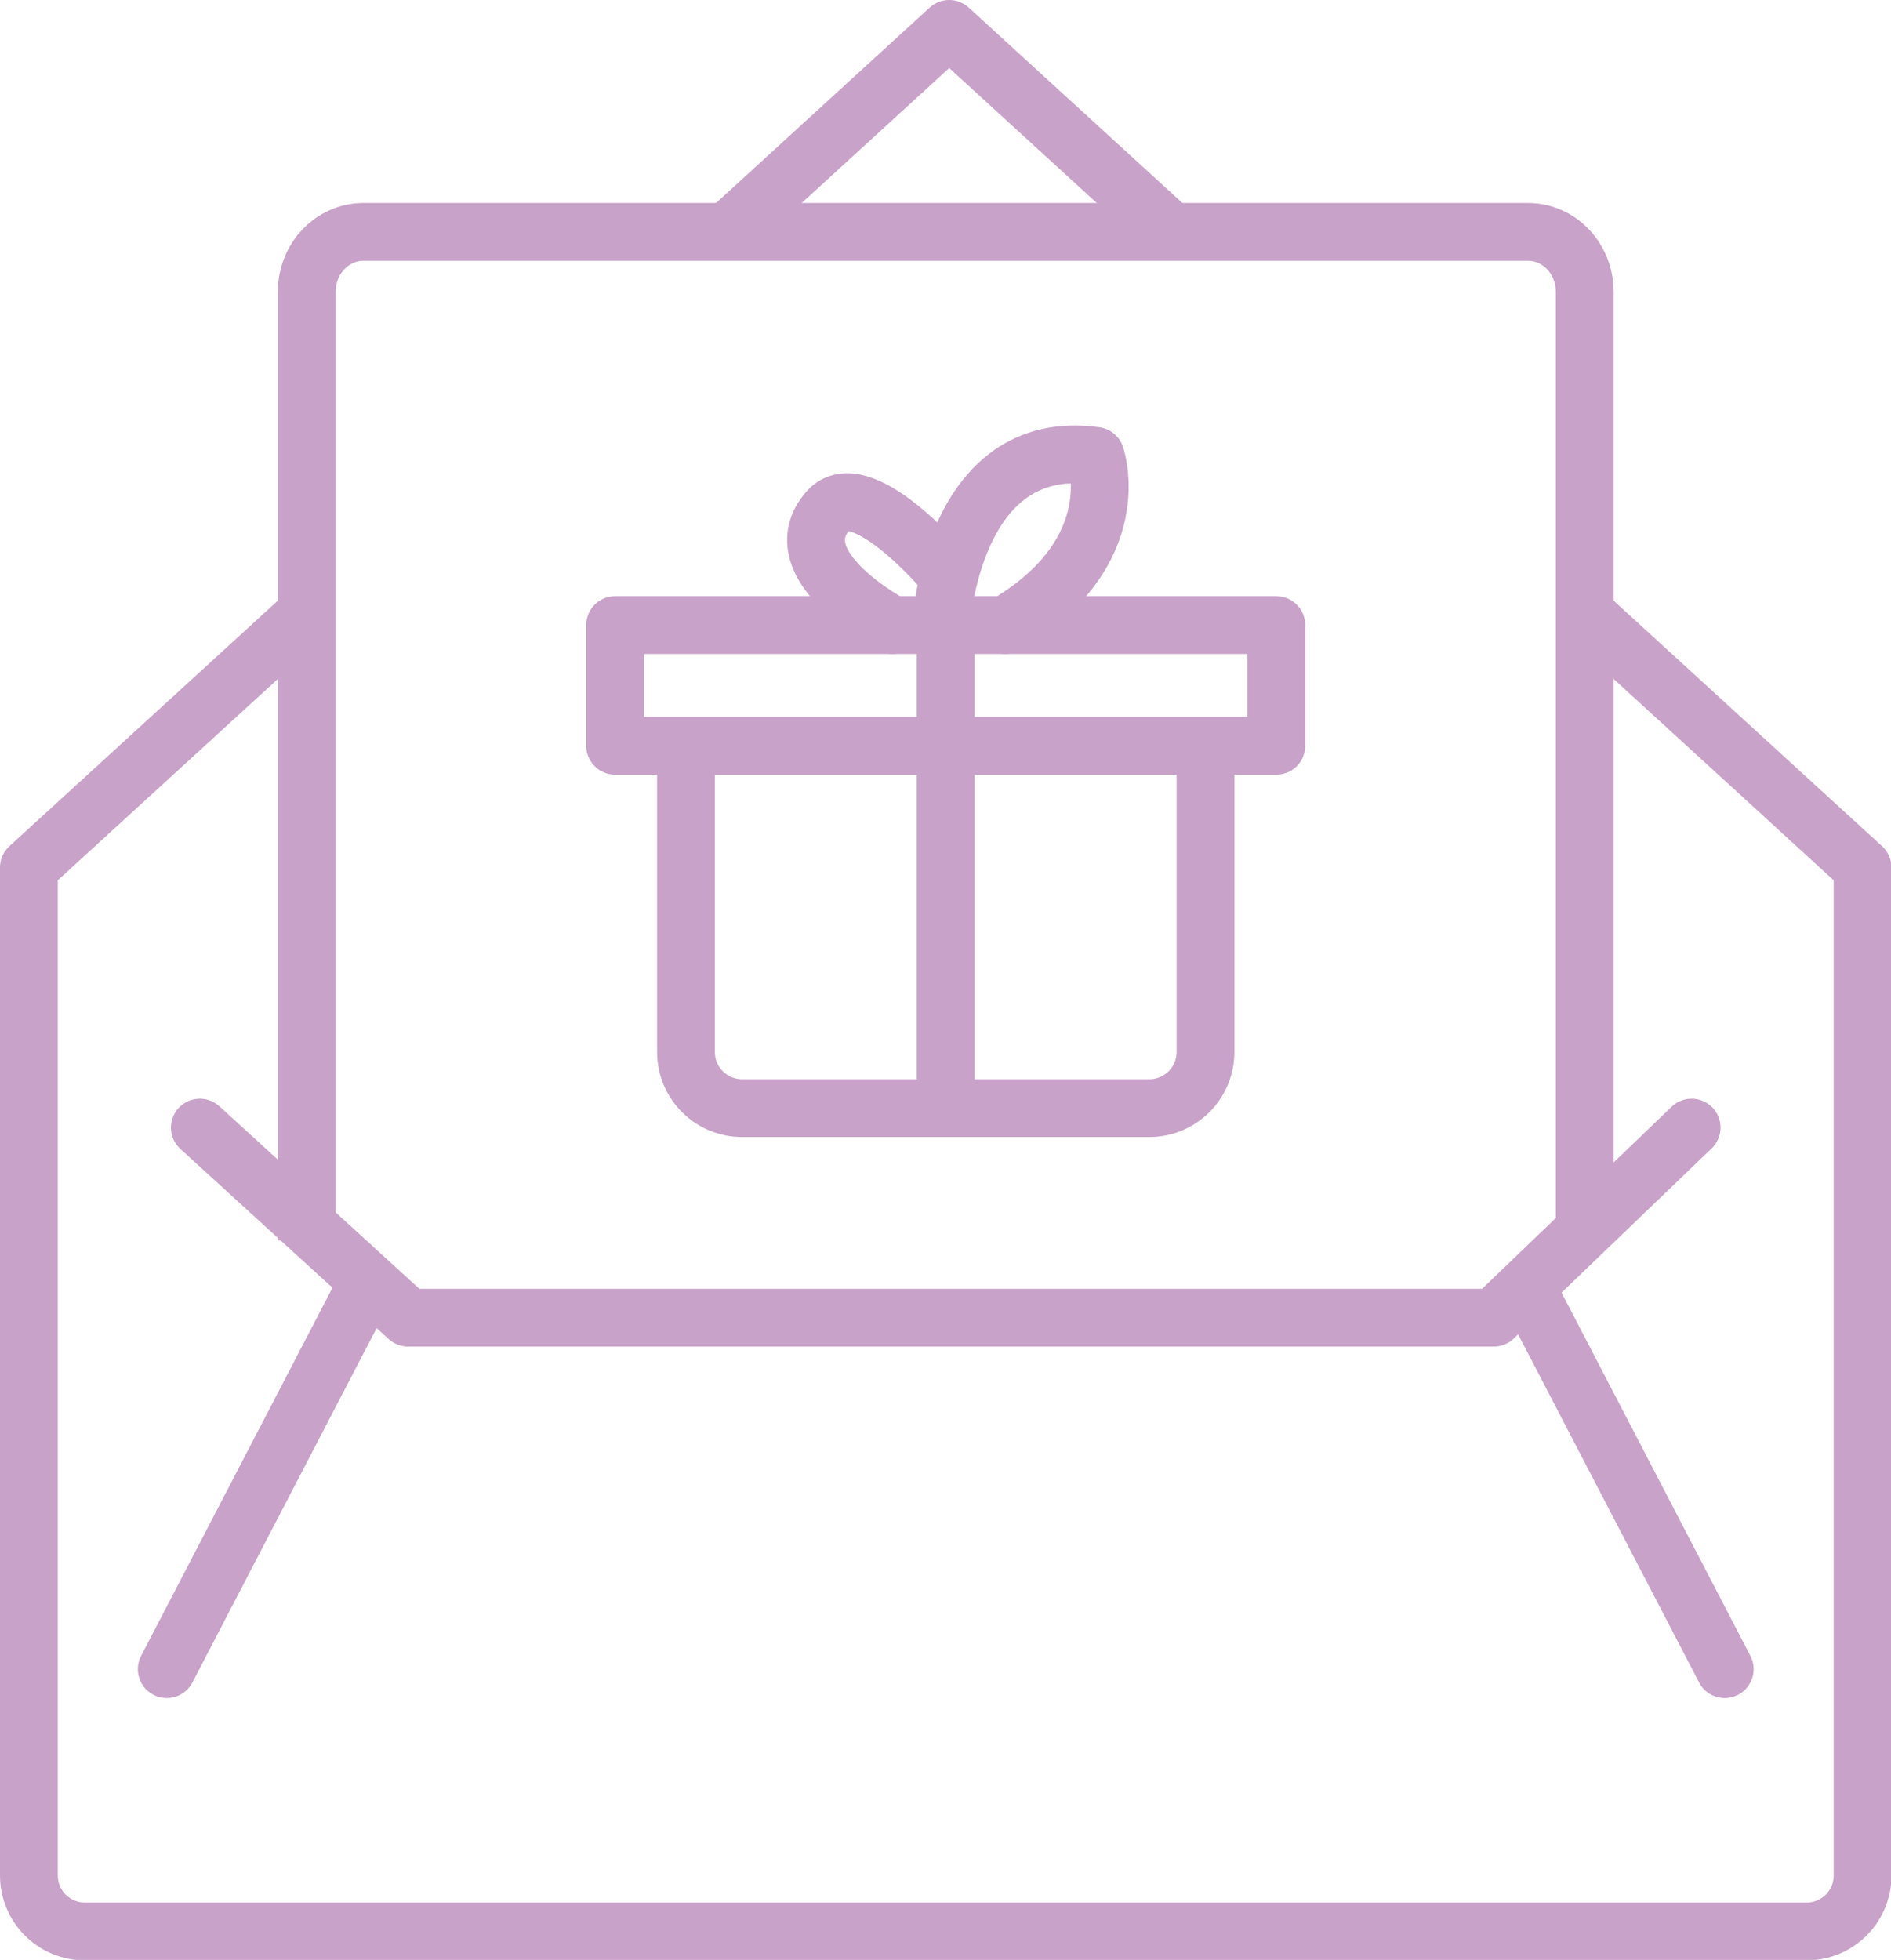 <svg version="1.1" xmlns="http://www.w3.org/2000/svg" xmlns:xlink="http://www.w3.org/1999/xlink" width="556.5px" height="576.72px" viewBox="0,0,247.012,256"><g fill="none" fill-rule="nonzero" stroke="#c8a2c8" stroke-width="17" stroke-linecap="none" stroke-linejoin="none" stroke-miterlimit="10" stroke-dasharray="" stroke-dashoffset="0" font-family="none" font-weight="none" font-size="none" text-anchor="none" style="mix-blend-mode: normal"><g transform="translate(-0.006,-0) scale(0.444,0.444)"><g id="Capa_2"><g id="Capa_2-2"><path d="M90.25,364.93v-279.08c0,-9.73 7.46,-17.63 16.67,-17.63h342.66c9.21,0 16.67,7.9 16.67,17.63v279.08" stroke-linecap="butt" stroke-linejoin="miter"></path><path d="M466.25,180.45l81.75,74.77v296.54c0,9.091 -7.369,16.46 -16.46,16.46h-506.54c-4.372,0.011 -8.569,-1.719 -11.665,-4.807c-3.096,-3.088 -4.835,-7.281 -4.835,-11.653v-296.54l81.75,-74.77" stroke-linecap="butt" stroke-linejoin="round"></path><path d="M213.98,68.22l65.29,-59.72l65.3,59.72" stroke-linecap="butt" stroke-linejoin="round"></path><path d="M58.8,331.73l61.28,55.92h319.4l58.22,-55.92" stroke-linecap="round" stroke-linejoin="round"></path><path d="M507.44,491.05l-58.06,-111.67" stroke-linecap="round" stroke-linejoin="round"></path><path d="M49.06,491.05l58.06,-111.67" stroke-linecap="round" stroke-linejoin="round"></path><rect x="180.97" y="183.9" width="194.55" height="35.49" rx="8.43" ry="0" stroke-linecap="round" stroke-linejoin="round"></rect><path d="M354.68,221.61v87.83c0.011,4.388 -1.725,8.601 -4.824,11.707c-3.099,3.107 -7.307,4.853 -11.696,4.853h-119.82c-9.12,0 -16.514,-7.39 -16.52,-16.51v-87.88" stroke-linecap="round" stroke-linejoin="round"></path><path d="M278.25,325.95v-142.05" stroke-linecap="round" stroke-linejoin="round"></path><path d="M262.57,183.9c0,0 -33.23,-17.43 -18.9,-33.7c9.45,-10.72 33.22,16.85 33.22,16.85" stroke-linecap="round" stroke-linejoin="round"></path><path d="M276.89,183.9c0,0 3,-55.66 45.42,-49.78c0,0 10,28.34 -26.55,49.78" stroke-linecap="round" stroke-linejoin="round"></path></g></g></g></g></svg>